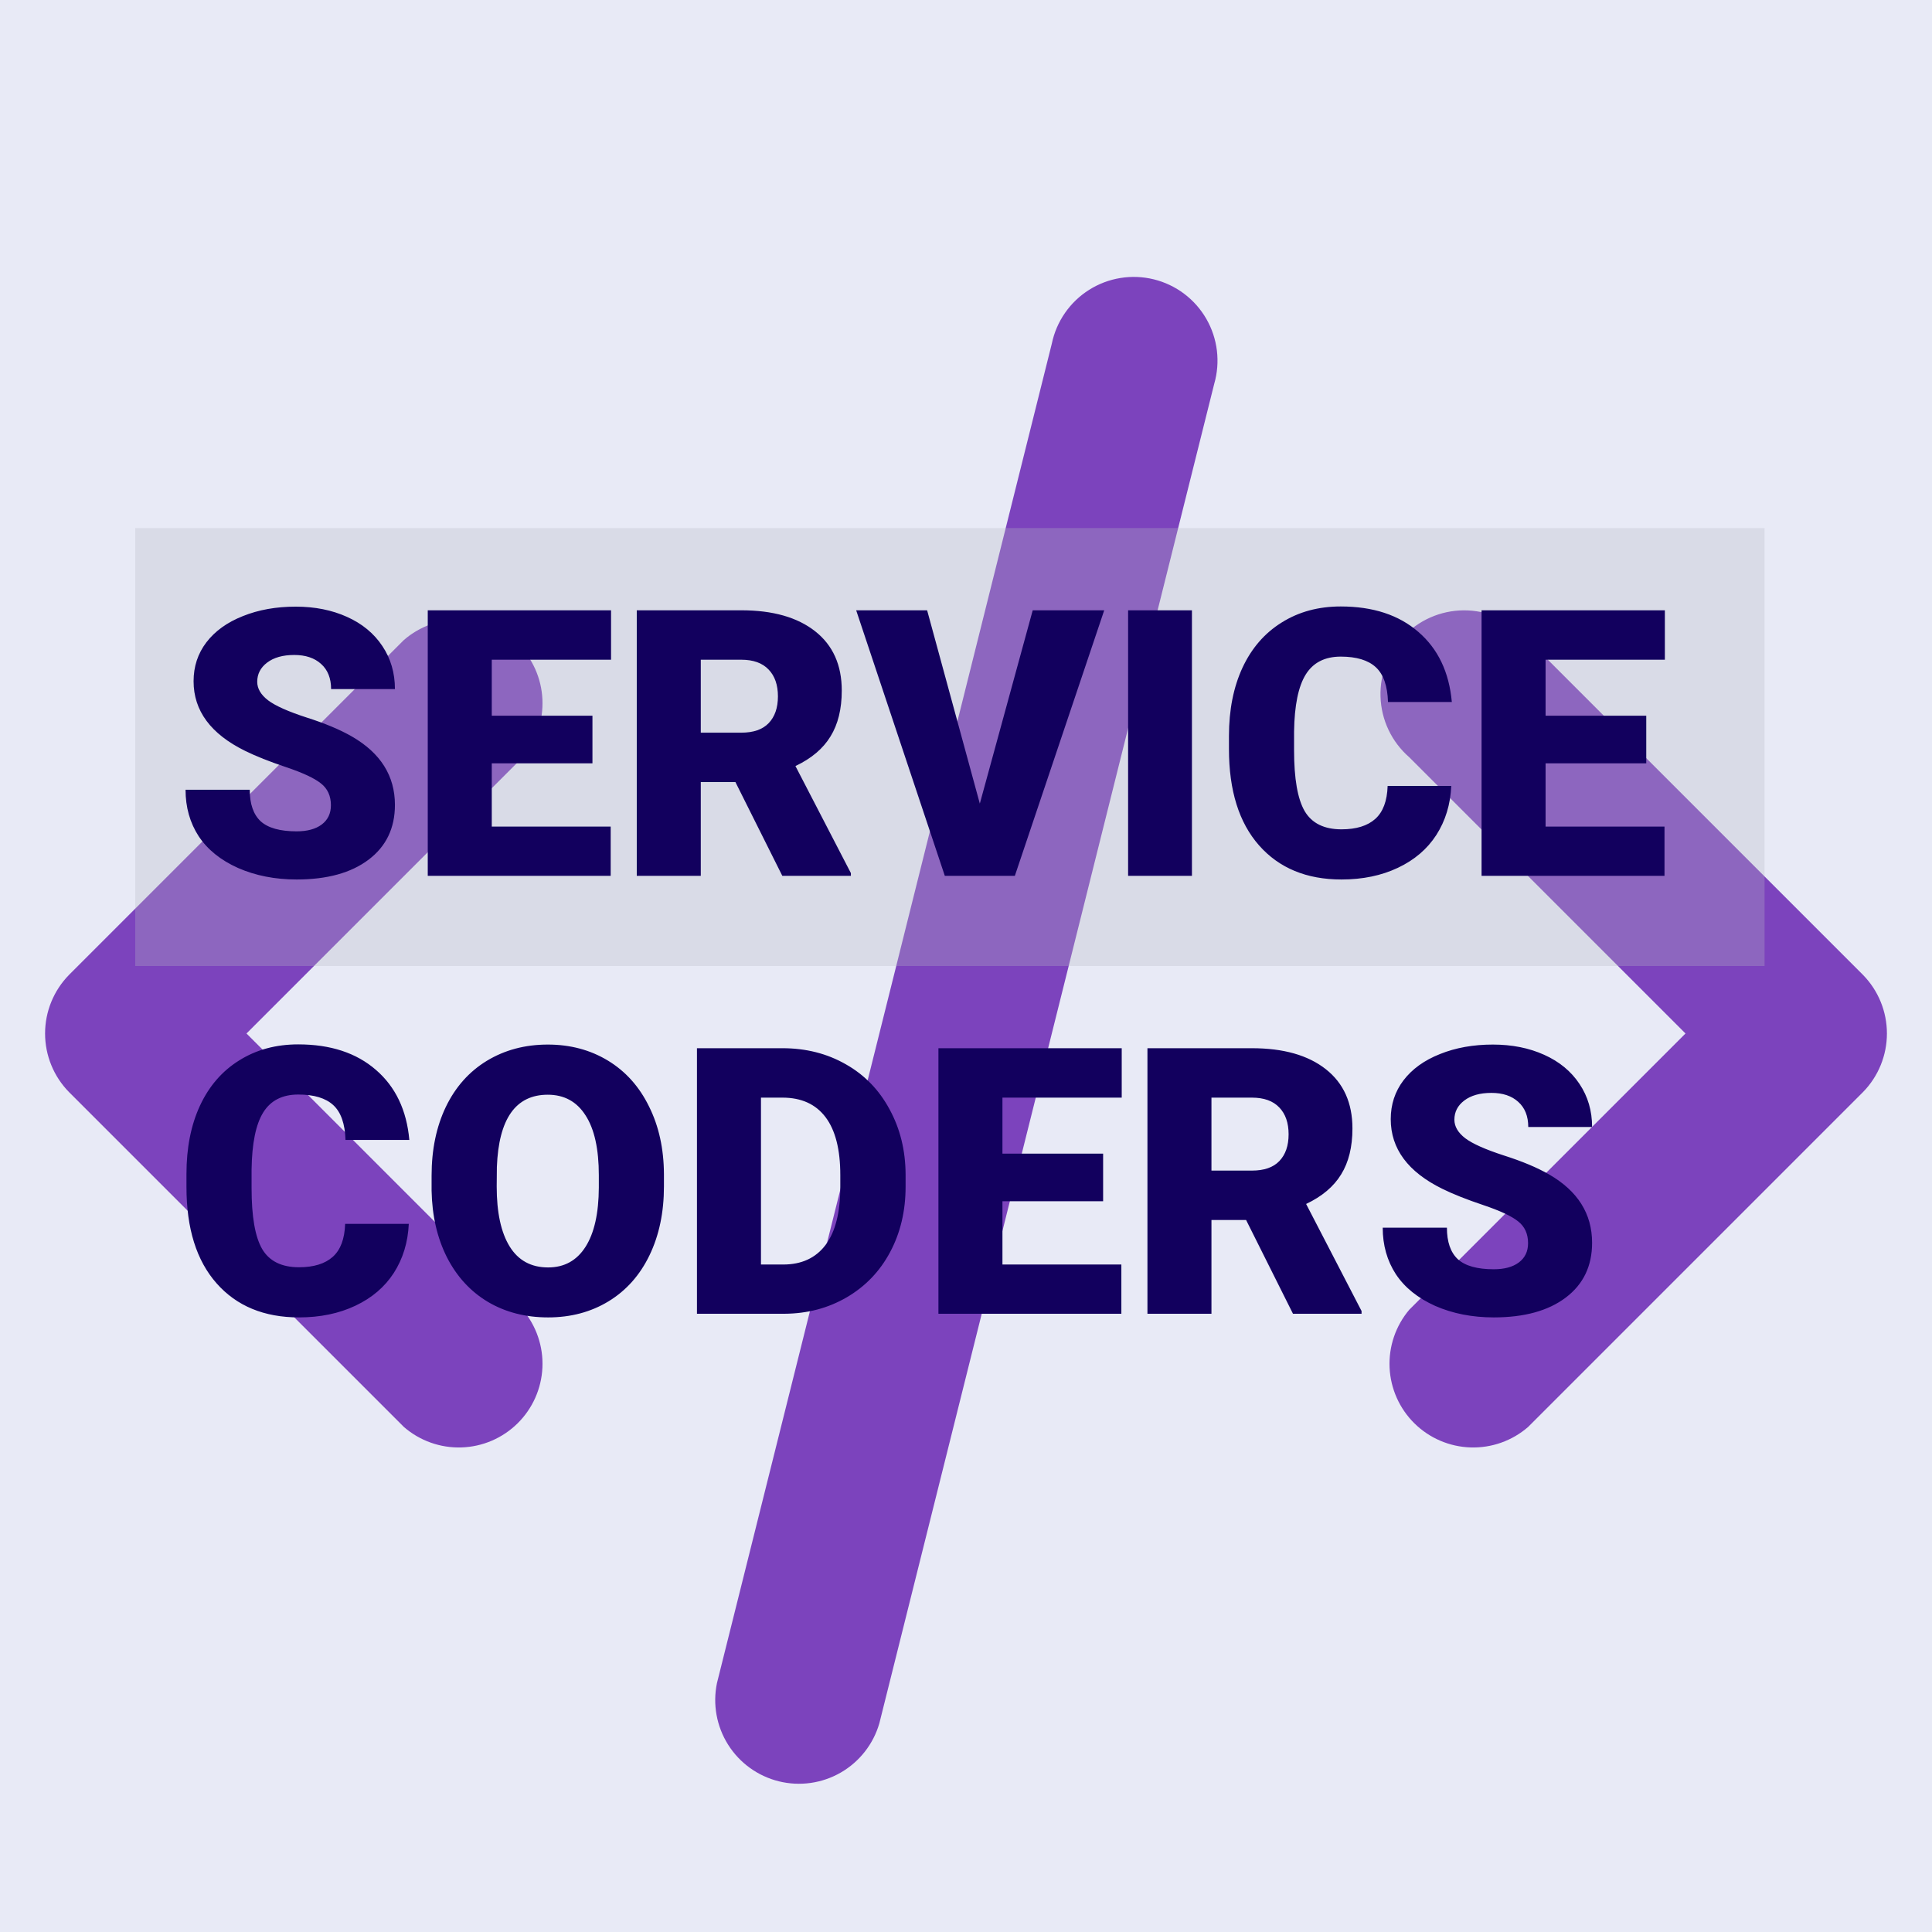 <svg width="300" height="300" viewBox="0 0 300 300" fill="none" xmlns="http://www.w3.org/2000/svg">
<rect width="300" height="300" fill="#E8EAF6"/>
<path d="M261.726 160.48L218.83 117.583C217.478 116.408 216.383 114.966 215.615 113.348C214.847 111.73 214.421 109.97 214.365 108.18C214.309 106.39 214.624 104.607 215.289 102.944C215.954 101.281 216.956 99.774 218.232 98.516C219.507 97.258 221.029 96.278 222.701 95.636C224.373 94.995 226.16 94.706 227.95 94.787C229.739 94.869 231.492 95.319 233.099 96.11C234.706 96.901 236.132 98.016 237.288 99.384L289.284 151.38C291.666 153.81 293 157.077 293 160.48C293 163.882 291.666 167.149 289.284 169.579L237.288 221.575C234.817 223.723 231.626 224.86 228.352 224.757C225.079 224.654 221.966 223.32 219.634 221.021C217.302 218.722 215.923 215.628 215.774 212.356C215.625 209.085 216.716 205.878 218.83 203.376L261.726 160.48ZM38.274 160.48L81.17 203.376C83.284 205.878 84.375 209.085 84.226 212.356C84.076 215.628 82.698 218.722 80.366 221.021C78.034 223.32 74.921 224.654 71.648 224.757C68.374 224.86 65.183 223.723 62.712 221.575L10.716 169.579C8.334 167.149 7 163.882 7 160.48C7 157.077 8.334 153.81 10.716 151.38L62.712 99.384C65.183 97.236 68.374 96.099 71.648 96.202C74.921 96.305 78.034 97.639 80.366 99.938C82.698 102.237 84.076 105.332 84.226 108.603C84.375 111.874 83.284 115.081 81.17 117.583L38.274 160.48ZM136.546 267.591C135.613 270.82 133.466 273.561 130.556 275.241C127.646 276.921 124.198 277.408 120.936 276.601C117.674 275.794 114.851 273.755 113.06 270.912C111.269 268.069 110.648 264.643 111.328 261.352L163.324 53.368C163.678 51.655 164.374 50.031 165.371 48.593C166.368 47.155 167.644 45.933 169.125 45.001C170.605 44.068 172.258 43.444 173.985 43.166C175.712 42.887 177.478 42.96 179.176 43.38C180.874 43.801 182.47 44.559 183.868 45.611C185.266 46.663 186.438 47.986 187.312 49.501C188.187 51.016 188.746 52.692 188.958 54.429C189.169 56.165 189.028 57.927 188.542 59.608L136.546 267.591Z" fill="#7C43BD"/>
<rect opacity="0.3" x="21" y="82" width="253" height="68" fill="#B6B8C3"/>
<path d="M51.384 125.04C51.384 123.586 50.865 122.453 49.826 121.642C48.807 120.83 47.004 119.99 44.417 119.121C41.83 118.253 39.716 117.412 38.073 116.601C32.73 113.976 30.059 110.37 30.059 105.782C30.059 103.498 30.719 101.487 32.041 99.75C33.382 97.994 35.27 96.635 37.705 95.672C40.141 94.69 42.878 94.199 45.918 94.199C48.882 94.199 51.535 94.728 53.876 95.785C56.236 96.842 58.067 98.353 59.37 100.316C60.673 102.261 61.324 104.489 61.324 107H51.412C51.412 105.32 50.893 104.017 49.855 103.092C48.835 102.167 47.447 101.704 45.691 101.704C43.917 101.704 42.51 102.101 41.472 102.894C40.452 103.668 39.942 104.659 39.942 105.867C39.942 106.924 40.509 107.887 41.642 108.756C42.774 109.605 44.766 110.493 47.617 111.418C50.468 112.324 52.809 113.306 54.641 114.363C59.096 116.931 61.324 120.471 61.324 124.983C61.324 128.59 59.965 131.422 57.246 133.479C54.527 135.537 50.798 136.566 46.06 136.566C42.718 136.566 39.688 135.972 36.969 134.782C34.269 133.574 32.23 131.931 30.852 129.854C29.492 127.759 28.812 125.352 28.812 122.633H38.781C38.781 124.842 39.348 126.475 40.48 127.532C41.632 128.571 43.492 129.09 46.06 129.09C47.702 129.09 48.995 128.741 49.94 128.042C50.902 127.325 51.384 126.324 51.384 125.04ZM91.995 118.526H76.362V128.354H94.827V136H66.422V94.766H94.884V102.44H76.362V111.135H91.995V118.526ZM114.198 121.443H108.817V136H98.877V94.766H115.104C119.994 94.766 123.818 95.851 126.574 98.022C129.331 100.194 130.709 103.262 130.709 107.227C130.709 110.096 130.124 112.475 128.953 114.363C127.801 116.251 125.989 117.781 123.516 118.951L132.125 135.575V136H121.477L114.198 121.443ZM108.817 113.769H115.104C116.993 113.769 118.409 113.278 119.353 112.296C120.315 111.295 120.797 109.908 120.797 108.133C120.797 106.358 120.315 104.97 119.353 103.97C118.39 102.95 116.974 102.44 115.104 102.44H108.817V113.769ZM152.147 124.785L160.36 94.766H171.462L157.585 136H146.71L132.946 94.766H143.963L152.147 124.785ZM185.084 136H175.172V94.766H185.084V136ZM225.355 122.038C225.223 124.908 224.449 127.447 223.033 129.656C221.617 131.846 219.625 133.546 217.058 134.754C214.509 135.962 211.592 136.566 208.307 136.566C202.888 136.566 198.621 134.801 195.506 131.271C192.391 127.74 190.833 122.756 190.833 116.317V114.278C190.833 110.238 191.532 106.707 192.929 103.687C194.345 100.647 196.374 98.306 199.018 96.663C201.661 95.002 204.719 94.171 208.193 94.171C213.197 94.171 217.218 95.493 220.258 98.136C223.298 100.76 225.025 104.385 225.44 109.011H215.528C215.453 106.5 214.82 104.697 213.631 103.602C212.441 102.507 210.629 101.959 208.193 101.959C205.72 101.959 203.908 102.884 202.756 104.734C201.604 106.585 201 109.539 200.943 113.599V116.516C200.943 120.915 201.491 124.058 202.586 125.946C203.7 127.834 205.607 128.778 208.307 128.778C210.591 128.778 212.338 128.24 213.546 127.164C214.754 126.088 215.396 124.379 215.472 122.038H225.355ZM255.63 118.526H239.997V128.354H258.462V136H230.057V94.766H258.519V102.44H239.997V111.135H255.63V118.526ZM63.477 190.038C63.344 192.908 62.57 195.447 61.154 197.656C59.738 199.846 57.746 201.546 55.179 202.754C52.63 203.962 49.713 204.566 46.428 204.566C41.009 204.566 36.742 202.801 33.627 199.271C30.512 195.74 28.954 190.756 28.954 184.317V182.278C28.954 178.238 29.653 174.707 31.05 171.687C32.466 168.647 34.495 166.306 37.139 164.663C39.782 163.002 42.84 162.171 46.315 162.171C51.318 162.171 55.339 163.493 58.379 166.136C61.419 168.76 63.146 172.385 63.562 177.011H53.649C53.574 174.5 52.941 172.697 51.752 171.602C50.562 170.507 48.75 169.959 46.315 169.959C43.841 169.959 42.029 170.884 40.877 172.734C39.725 174.585 39.121 177.539 39.065 181.599V184.516C39.065 188.915 39.612 192.058 40.707 193.946C41.821 195.834 43.728 196.778 46.428 196.778C48.712 196.778 50.459 196.24 51.667 195.164C52.875 194.088 53.517 192.379 53.593 190.038H63.477ZM103.097 184.232C103.097 188.254 102.351 191.813 100.859 194.909C99.368 198.006 97.244 200.394 94.487 202.074C91.75 203.736 88.625 204.566 85.113 204.566C81.602 204.566 78.486 203.764 75.768 202.159C73.049 200.535 70.925 198.223 69.395 195.221C67.885 192.219 67.092 188.773 67.017 184.884V182.562C67.017 178.521 67.753 174.962 69.226 171.885C70.717 168.788 72.841 166.4 75.598 164.72C78.373 163.039 81.526 162.199 85.057 162.199C88.549 162.199 91.665 163.03 94.402 164.691C97.14 166.353 99.264 168.722 100.774 171.8C102.304 174.858 103.078 178.37 103.097 182.335V184.232ZM92.986 182.505C92.986 178.408 92.297 175.302 90.919 173.188C89.56 171.054 87.606 169.987 85.057 169.987C80.072 169.987 77.439 173.726 77.155 181.202L77.127 184.232C77.127 188.273 77.797 191.379 79.138 193.55C80.478 195.721 82.47 196.807 85.113 196.807C87.624 196.807 89.56 195.74 90.919 193.606C92.278 191.473 92.967 188.405 92.986 184.402V182.505ZM108.223 204V162.766H121.505C125.149 162.766 128.424 163.596 131.332 165.258C134.24 166.9 136.505 169.232 138.129 172.253C139.771 175.255 140.602 178.625 140.621 182.363V184.261C140.621 188.037 139.819 191.426 138.214 194.428C136.628 197.411 134.381 199.752 131.474 201.451C128.585 203.132 125.356 203.981 121.788 204H108.223ZM118.163 170.44V196.354H121.618C124.469 196.354 126.659 195.343 128.188 193.323C129.718 191.284 130.482 188.263 130.482 184.261V182.477C130.482 178.493 129.718 175.491 128.188 173.471C126.659 171.451 124.431 170.44 121.505 170.44H118.163ZM171.292 186.526H155.659V196.354H174.124V204H145.719V162.766H174.181V170.44H155.659V179.135H171.292V186.526ZM193.495 189.443H188.114V204H178.174V162.766H194.401C199.291 162.766 203.115 163.851 205.871 166.022C208.628 168.194 210.006 171.262 210.006 175.227C210.006 178.096 209.421 180.475 208.25 182.363C207.098 184.251 205.286 185.781 202.812 186.951L211.422 203.575V204H200.773L193.495 189.443ZM188.114 181.769H194.401C196.289 181.769 197.705 181.278 198.649 180.296C199.612 179.295 200.094 177.908 200.094 176.133C200.094 174.358 199.612 172.97 198.649 171.97C197.687 170.95 196.271 170.44 194.401 170.44H188.114V181.769ZM237.278 193.04C237.278 191.586 236.759 190.453 235.721 189.642C234.701 188.83 232.898 187.99 230.312 187.121C227.725 186.253 225.61 185.412 223.968 184.601C218.625 181.976 215.953 178.37 215.953 173.782C215.953 171.498 216.614 169.487 217.936 167.75C219.276 165.994 221.164 164.635 223.6 163.672C226.035 162.69 228.773 162.199 231.812 162.199C234.777 162.199 237.429 162.728 239.771 163.785C242.131 164.842 243.962 166.353 245.265 168.316C246.567 170.261 247.219 172.489 247.219 175H237.307C237.307 173.32 236.787 172.017 235.749 171.092C234.729 170.167 233.342 169.704 231.586 169.704C229.811 169.704 228.405 170.101 227.366 170.894C226.347 171.668 225.837 172.659 225.837 173.867C225.837 174.924 226.403 175.887 227.536 176.756C228.669 177.605 230.661 178.493 233.512 179.418C236.363 180.324 238.704 181.306 240.535 182.363C244.991 184.931 247.219 188.471 247.219 192.983C247.219 196.59 245.859 199.422 243.141 201.479C240.422 203.537 236.693 204.566 231.954 204.566C228.612 204.566 225.582 203.972 222.863 202.782C220.163 201.574 218.124 199.931 216.746 197.854C215.387 195.759 214.707 193.352 214.707 190.633H224.676C224.676 192.842 225.242 194.475 226.375 195.532C227.527 196.571 229.386 197.09 231.954 197.09C233.597 197.09 234.89 196.741 235.834 196.042C236.797 195.325 237.278 194.324 237.278 193.04Z" fill="#12005E"/>
</svg>
